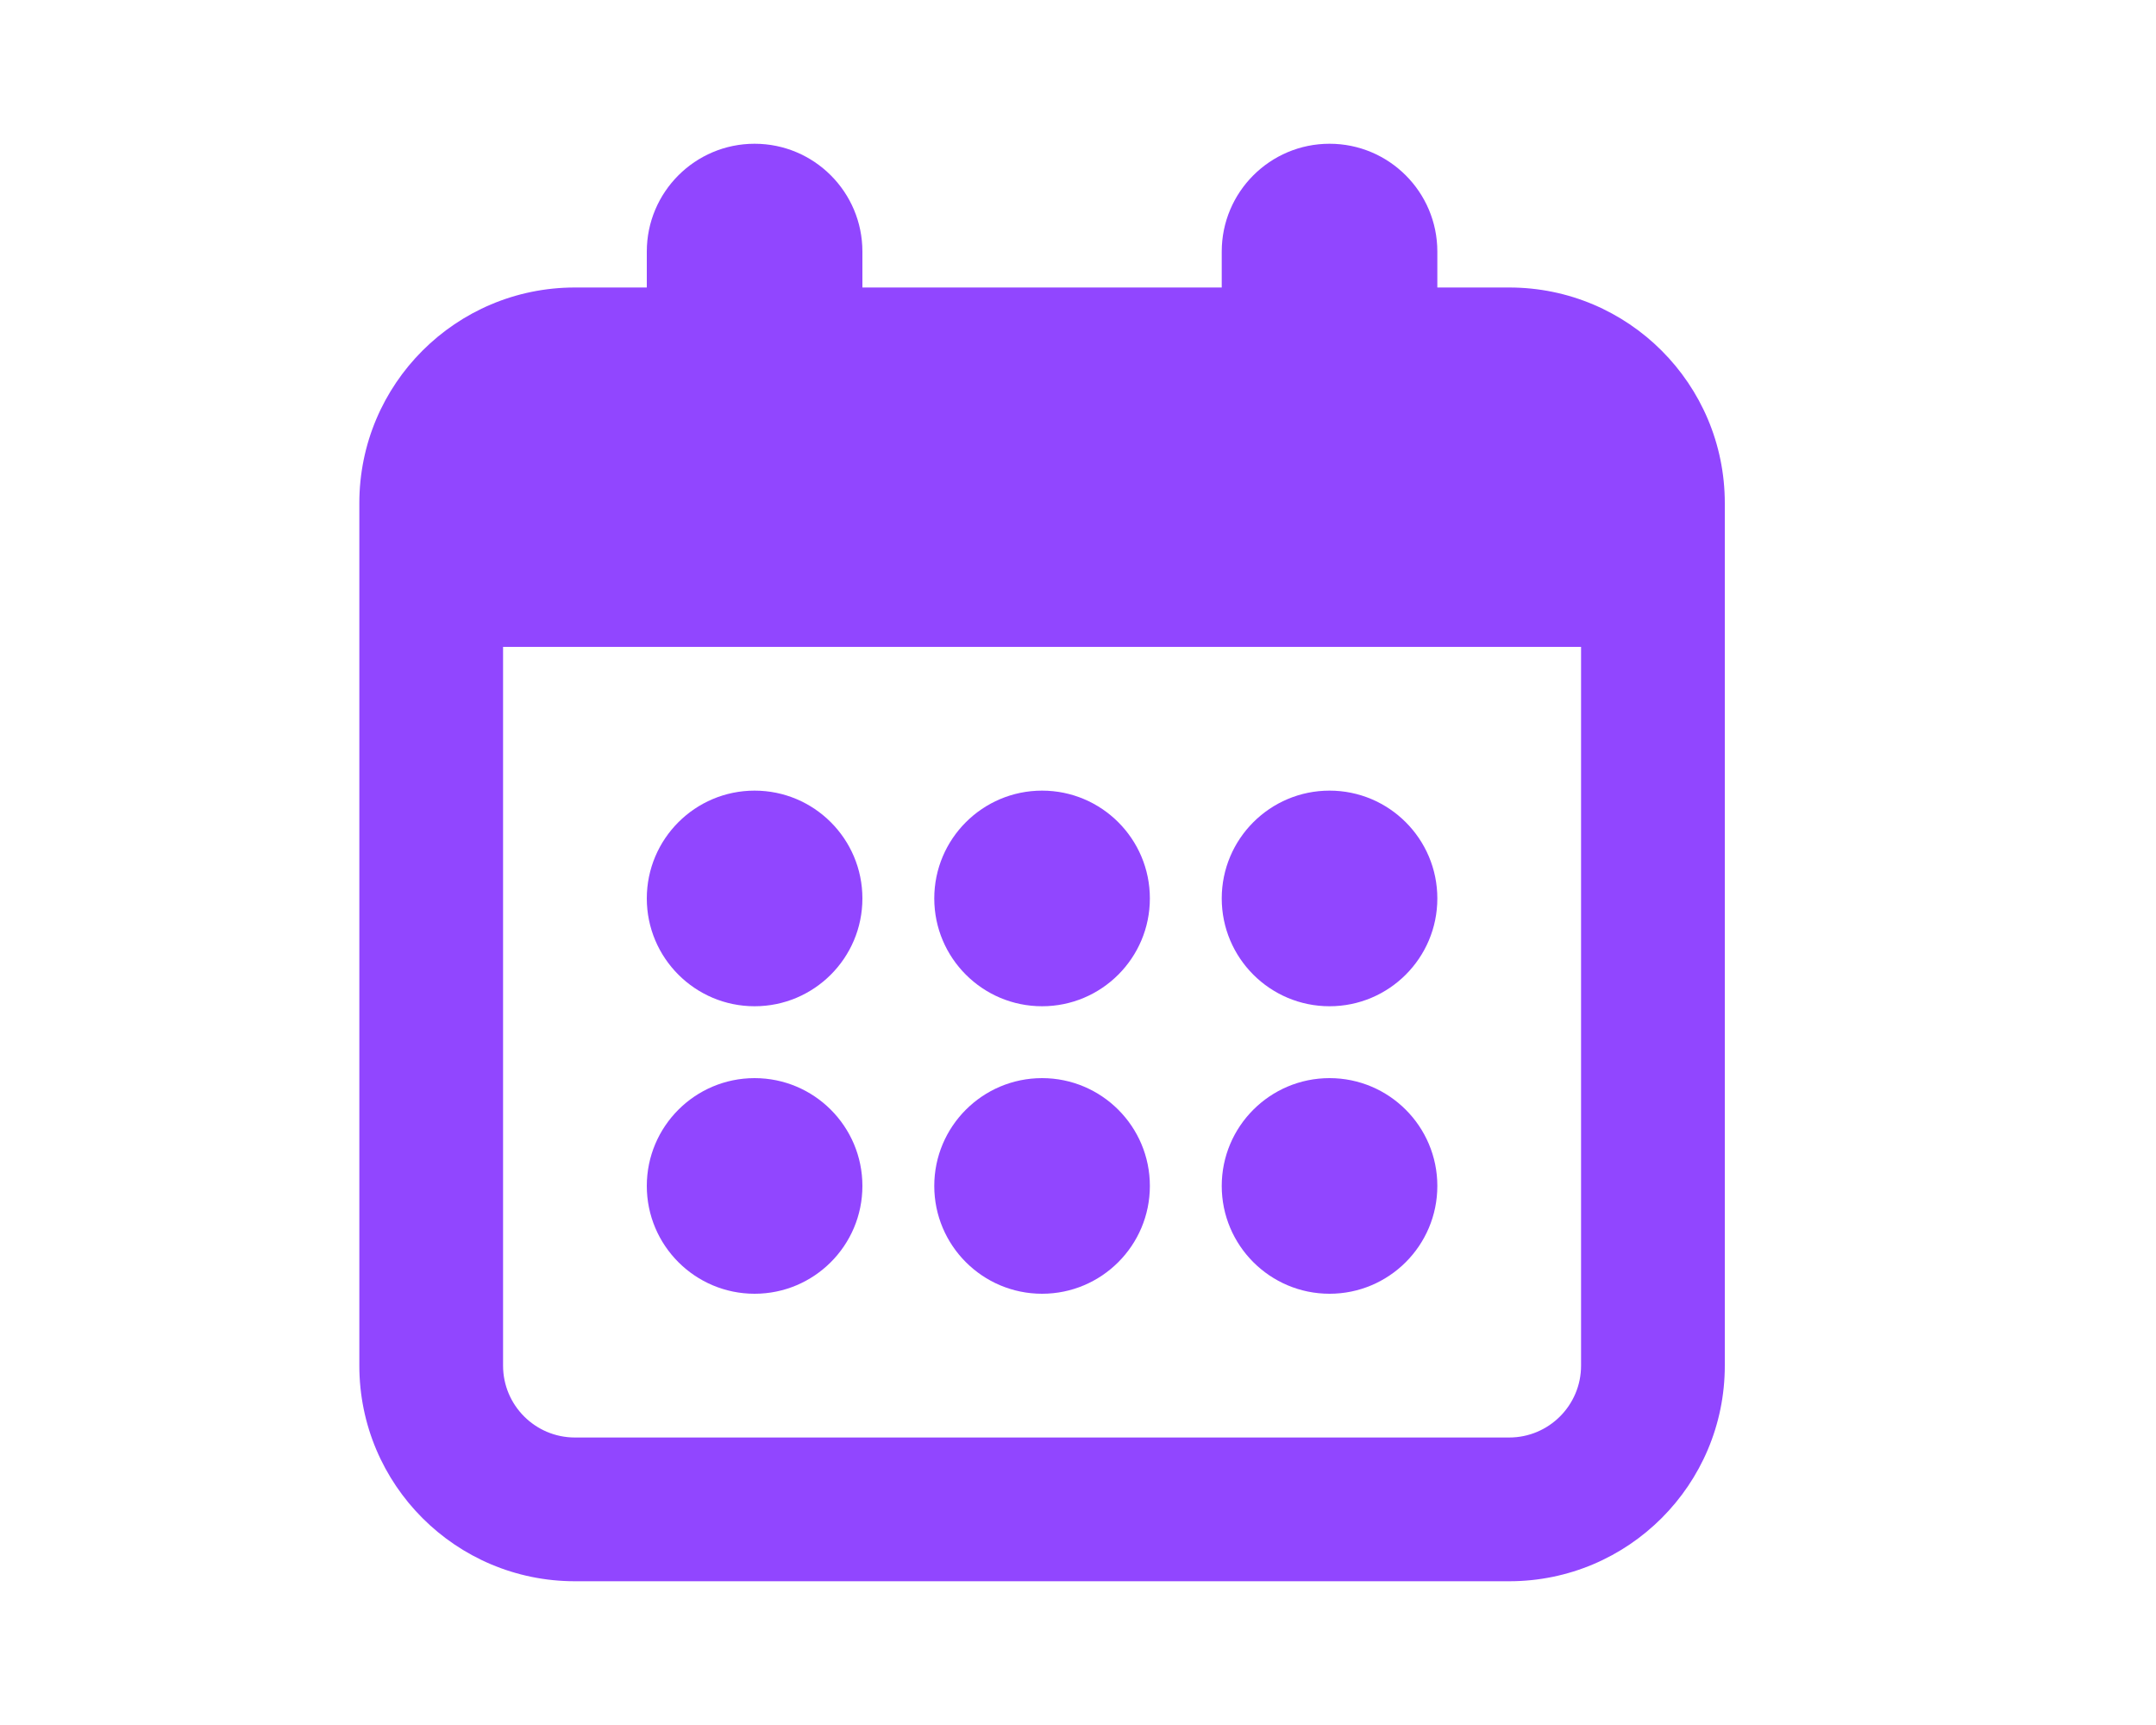 <svg width="30" height="24" viewBox="0 0 30 24" fill="none" xmlns="http://www.w3.org/2000/svg">
<path fill-rule="evenodd" clip-rule="evenodd" d="M9 3.5C9 2.672 9.672 2 10.5 2C11.328 2 12 2.672 12 3.5V4H17V3.5C17 2.672 17.672 2 18.5 2C19.328 2 20 2.672 20 3.5V4H21C22.657 4 24 5.343 24 7V19C24 20.657 22.657 22 21 22H8C6.343 22 5 20.657 5 19V7C5 5.343 6.343 4 8 4H9V3.5ZM7 19V9H22V19C22 19.552 21.552 20 21 20H8C7.448 20 7 19.552 7 19ZM10.5 11C9.672 11 9 11.672 9 12.5C9 13.328 9.672 14 10.5 14C11.328 14 12 13.328 12 12.5C12 11.672 11.328 11 10.5 11ZM9 16.5C9 15.672 9.672 15 10.5 15C11.328 15 12 15.672 12 16.5C12 17.328 11.328 18 10.5 18C9.672 18 9 17.328 9 16.5ZM14.5 11C13.672 11 13 11.672 13 12.5C13 13.328 13.672 14 14.5 14C15.328 14 16 13.328 16 12.5C16 11.672 15.328 11 14.5 11ZM13 16.5C13 15.672 13.672 15 14.5 15C15.328 15 16 15.672 16 16.5C16 17.328 15.328 18 14.5 18C13.672 18 13 17.328 13 16.5ZM18.5 11C17.672 11 17 11.672 17 12.5C17 13.328 17.672 14 18.5 14C19.328 14 20 13.328 20 12.5C20 11.672 19.328 11 18.5 11ZM17 16.5C17 15.672 17.672 15 18.5 15C19.328 15 20 15.672 20 16.5C20 17.328 19.328 18 18.5 18C17.672 18 17 17.328 17 16.5Z" fill="#9146FF"/>
</svg>
